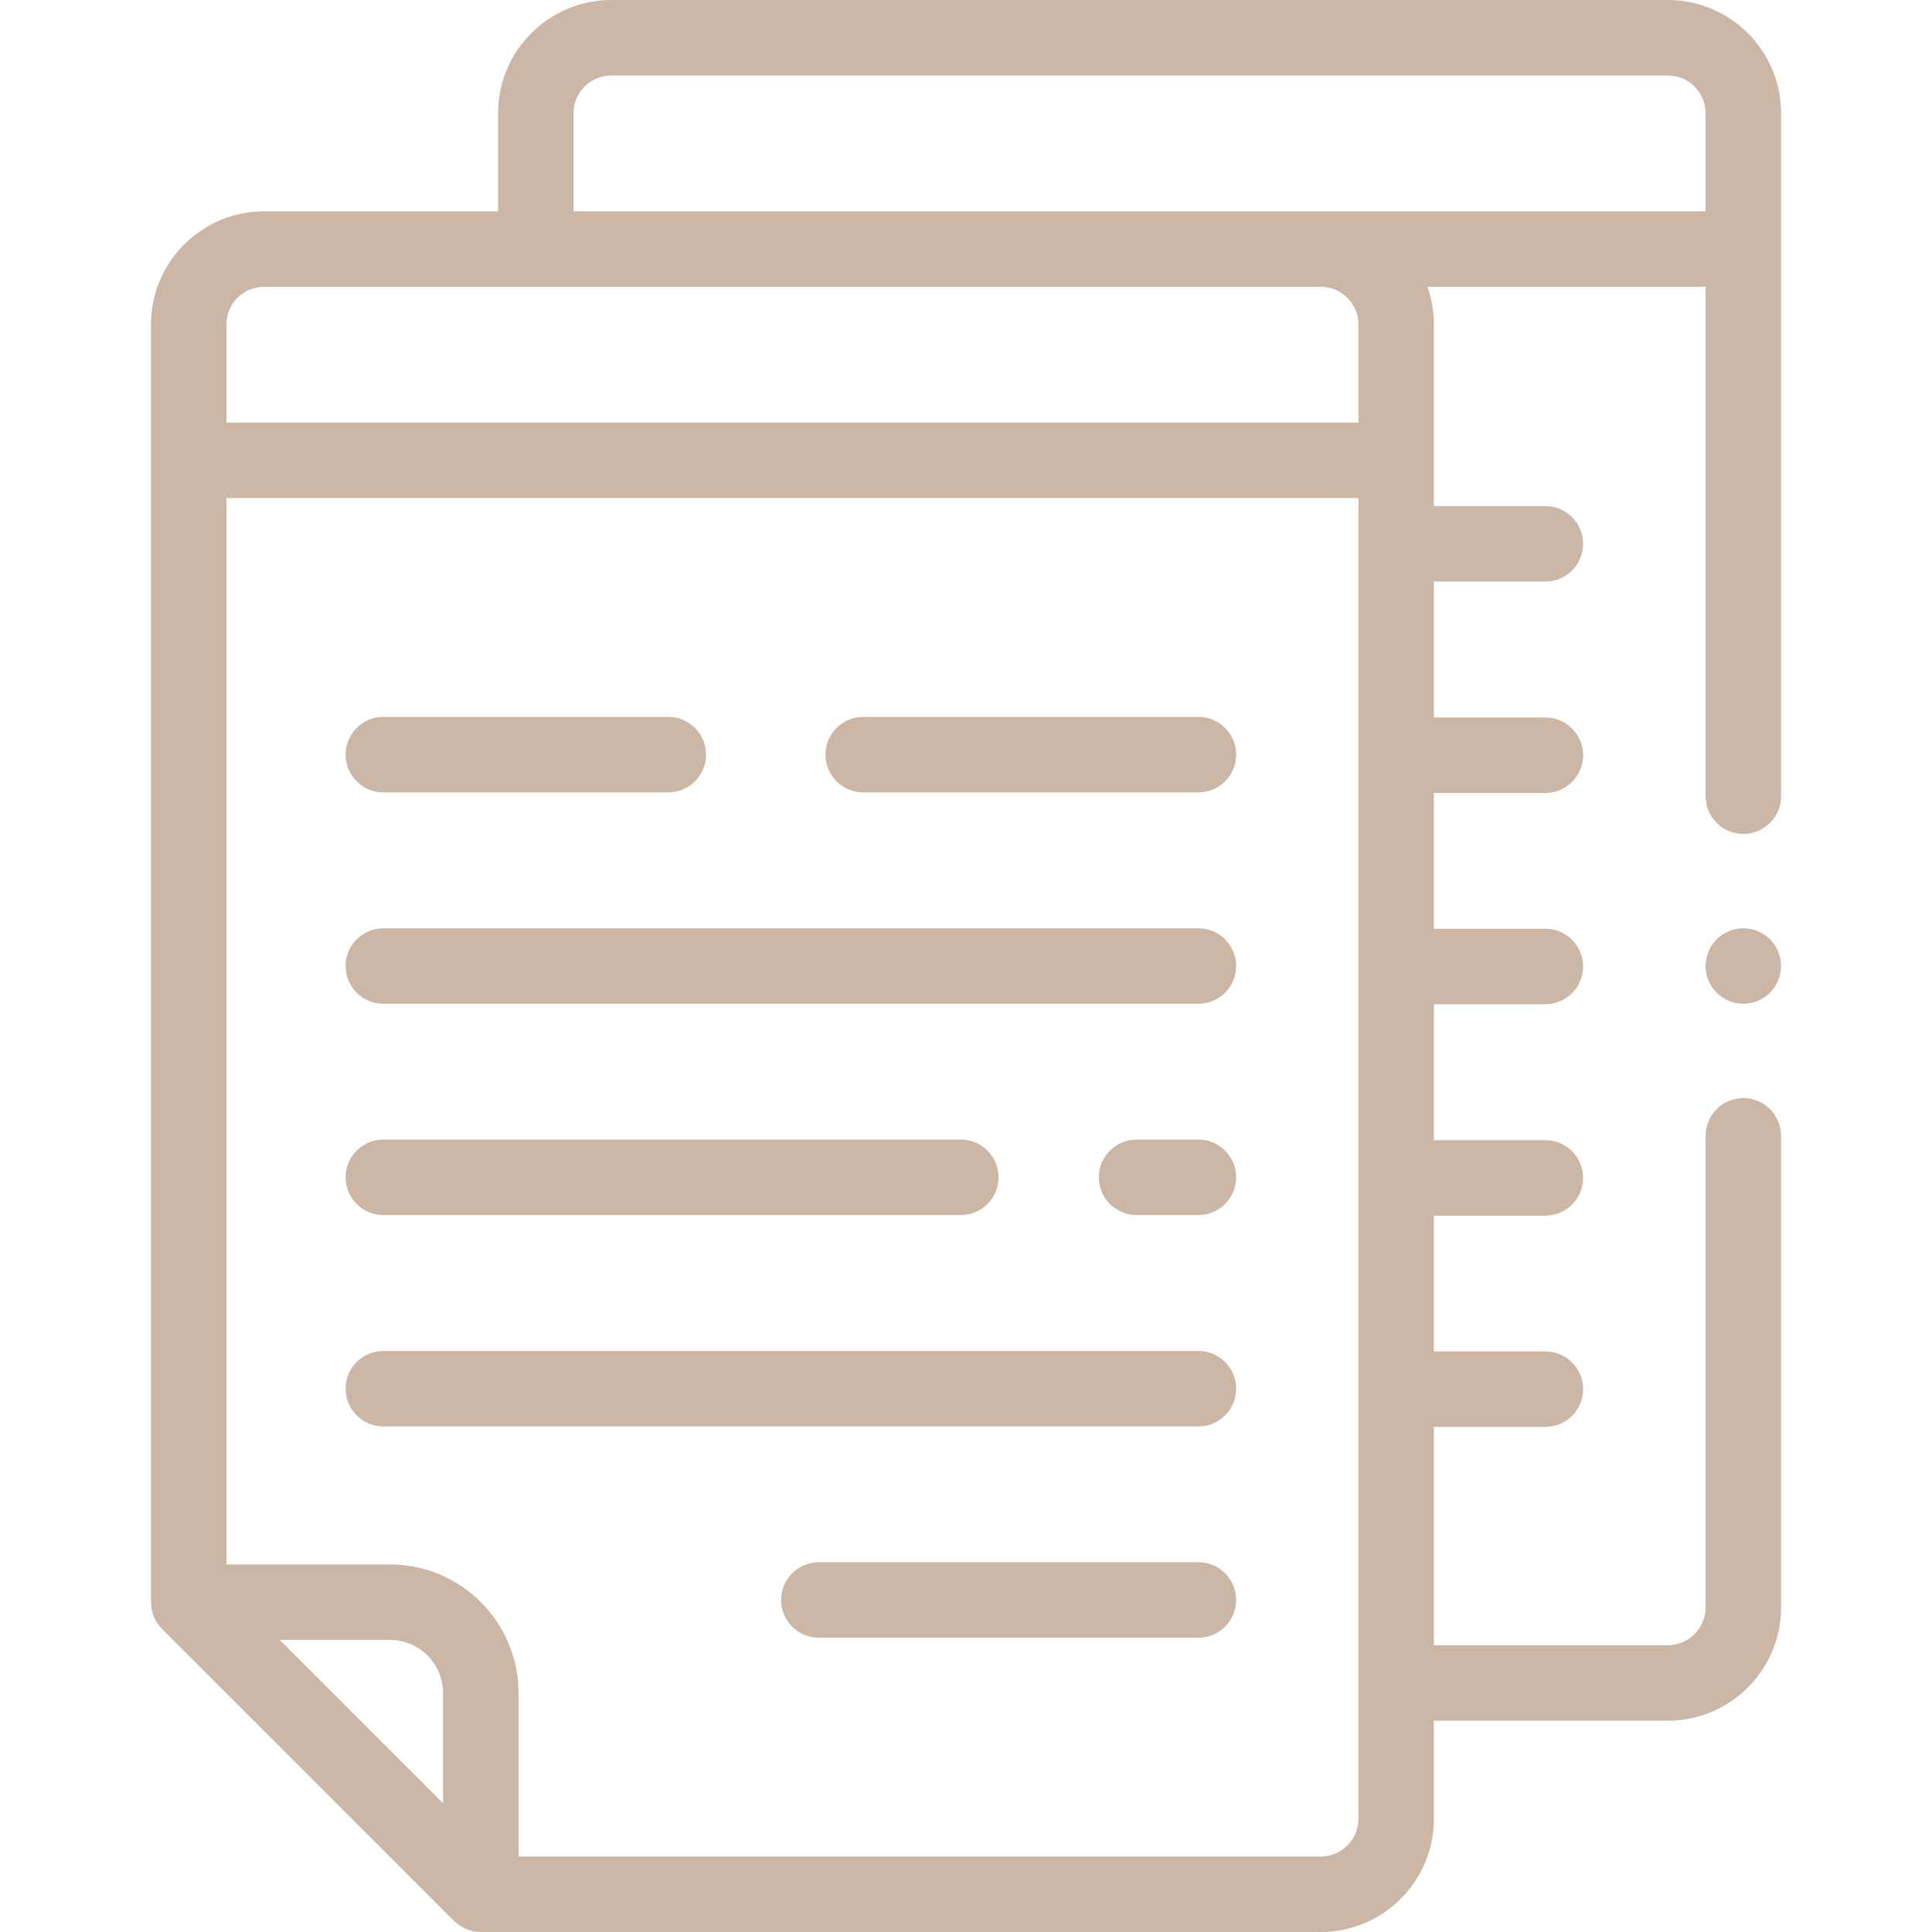 <svg height="512pt" viewBox="-40 0 512 512" width="512pt" xmlns="http://www.w3.org/2000/svg" fill="#CCB7A6"><path d="m402 0h-280c-16.543 0-30 13.457-30 30v26h-62c-16.543 0-30 13.457-30 30v338.59c.008.008.016.016.023.02.004 2.594.996 5.145 2.906 7.051l77.406 77.41c1.914 1.914 4.473 2.93 7.074 2.93h.012 222.578c16.543 0 30-13.457 30-30v-26h62c16.543 0 30-13.457 30-30v-125c0-5.523-4.477-10-10-10s-10 4.477-10 10v125c0 5.516-4.484 10-10 10h-62v-57.863h29.539c5.523 0 10-4.48 10-10 0-5.523-4.477-10-10-10h-29.539v-35.992h29.539c5.523 0 10-4.477 10-10 0-5.523-4.477-10-10-10h-29.539v-36.02h29.539c5.523 0 10-4.477 10-10s-4.477-10-10-10h-29.539v-35.988h29.539c5.523 0 10-4.48 10-10 0-5.523-4.477-10-10-10h-29.539v-36.023h29.539c5.523 0 10-4.477 10-10 0-5.52-4.477-10-10-10h-29.539v-48.113c0-3.508-.609-6.871-1.719-10h73.719v135c0 5.523 4.477 10 10 10s10-4.477 10-10v-181c0-16.543-13.457-30-30-30zm-324.59 477.859-43.27-43.27h29.203c7.754 0 14.066 6.312 14.066 14.066zm242.59 4.141c0 5.516-4.484 10-10 10h-212.59v-43.344c0-18.785-15.281-34.066-34.066-34.066h-43.344v-282.59h300v12.105.012.008 56 .012.008 55.973.012.008 56 .012.008zm0-396v26h-300v-26c0-5.516 4.484-10 10-10h280c5.516 0 10 4.484 10 10zm-10-30h-198v-26c0-5.516 4.484-10 10-10h280c5.516 0 10 4.484 10 10v26zm0 0"/><path d="m277.59 358.02h-216c-5.523 0-10 4.477-10 10 0 5.523 4.477 10 10 10h216c5.523 0 10-4.477 10-10 0-5.523-4.477-10-10-10zm0 0"/><path d="m277.59 414.012h-100.59c-5.523 0-10 4.477-10 10 0 5.52 4.477 10 10 10h100.59c5.523 0 10-4.48 10-10 0-5.523-4.477-10-10-10zm0 0"/><path d="m61.59 322h153.043c5.523 0 10-4.477 10-10s-4.477-10-10-10h-153.043c-5.523 0-10 4.477-10 10s4.477 10 10 10zm0 0"/><path d="m277.59 246.012h-216c-5.523 0-10 4.477-10 10 0 5.52 4.477 10 10 10h216c5.523 0 10-4.48 10-10 0-5.523-4.477-10-10-10zm0 0"/><path d="m61.59 209.988h75.52c5.523 0 10-4.477 10-10 0-5.52-4.477-10-10-10h-75.52c-5.523 0-10 4.48-10 10 0 5.523 4.477 10 10 10zm0 0"/><path d="m277.59 189.988h-88.832c-5.523 0-10 4.48-10 10 0 5.523 4.477 10 10 10h88.832c5.523 0 10-4.477 10-10 0-5.52-4.477-10-10-10zm0 0"/><path d="m277.59 302h-16.391c-5.523 0-10 4.477-10 10s4.477 10 10 10h16.391c5.523 0 10-4.477 10-10s-4.477-10-10-10zm0 0"/><path d="m422 246c-2.629 0-5.211 1.07-7.07 2.93-1.859 1.859-2.93 4.441-2.93 7.07s1.07 5.211 2.93 7.07c1.859 1.859 4.441 2.93 7.07 2.93s5.211-1.07 7.07-2.93c1.859-1.859 2.93-4.441 2.93-7.07s-1.07-5.211-2.93-7.07c-1.859-1.859-4.441-2.93-7.07-2.93zm0 0"/></svg>
